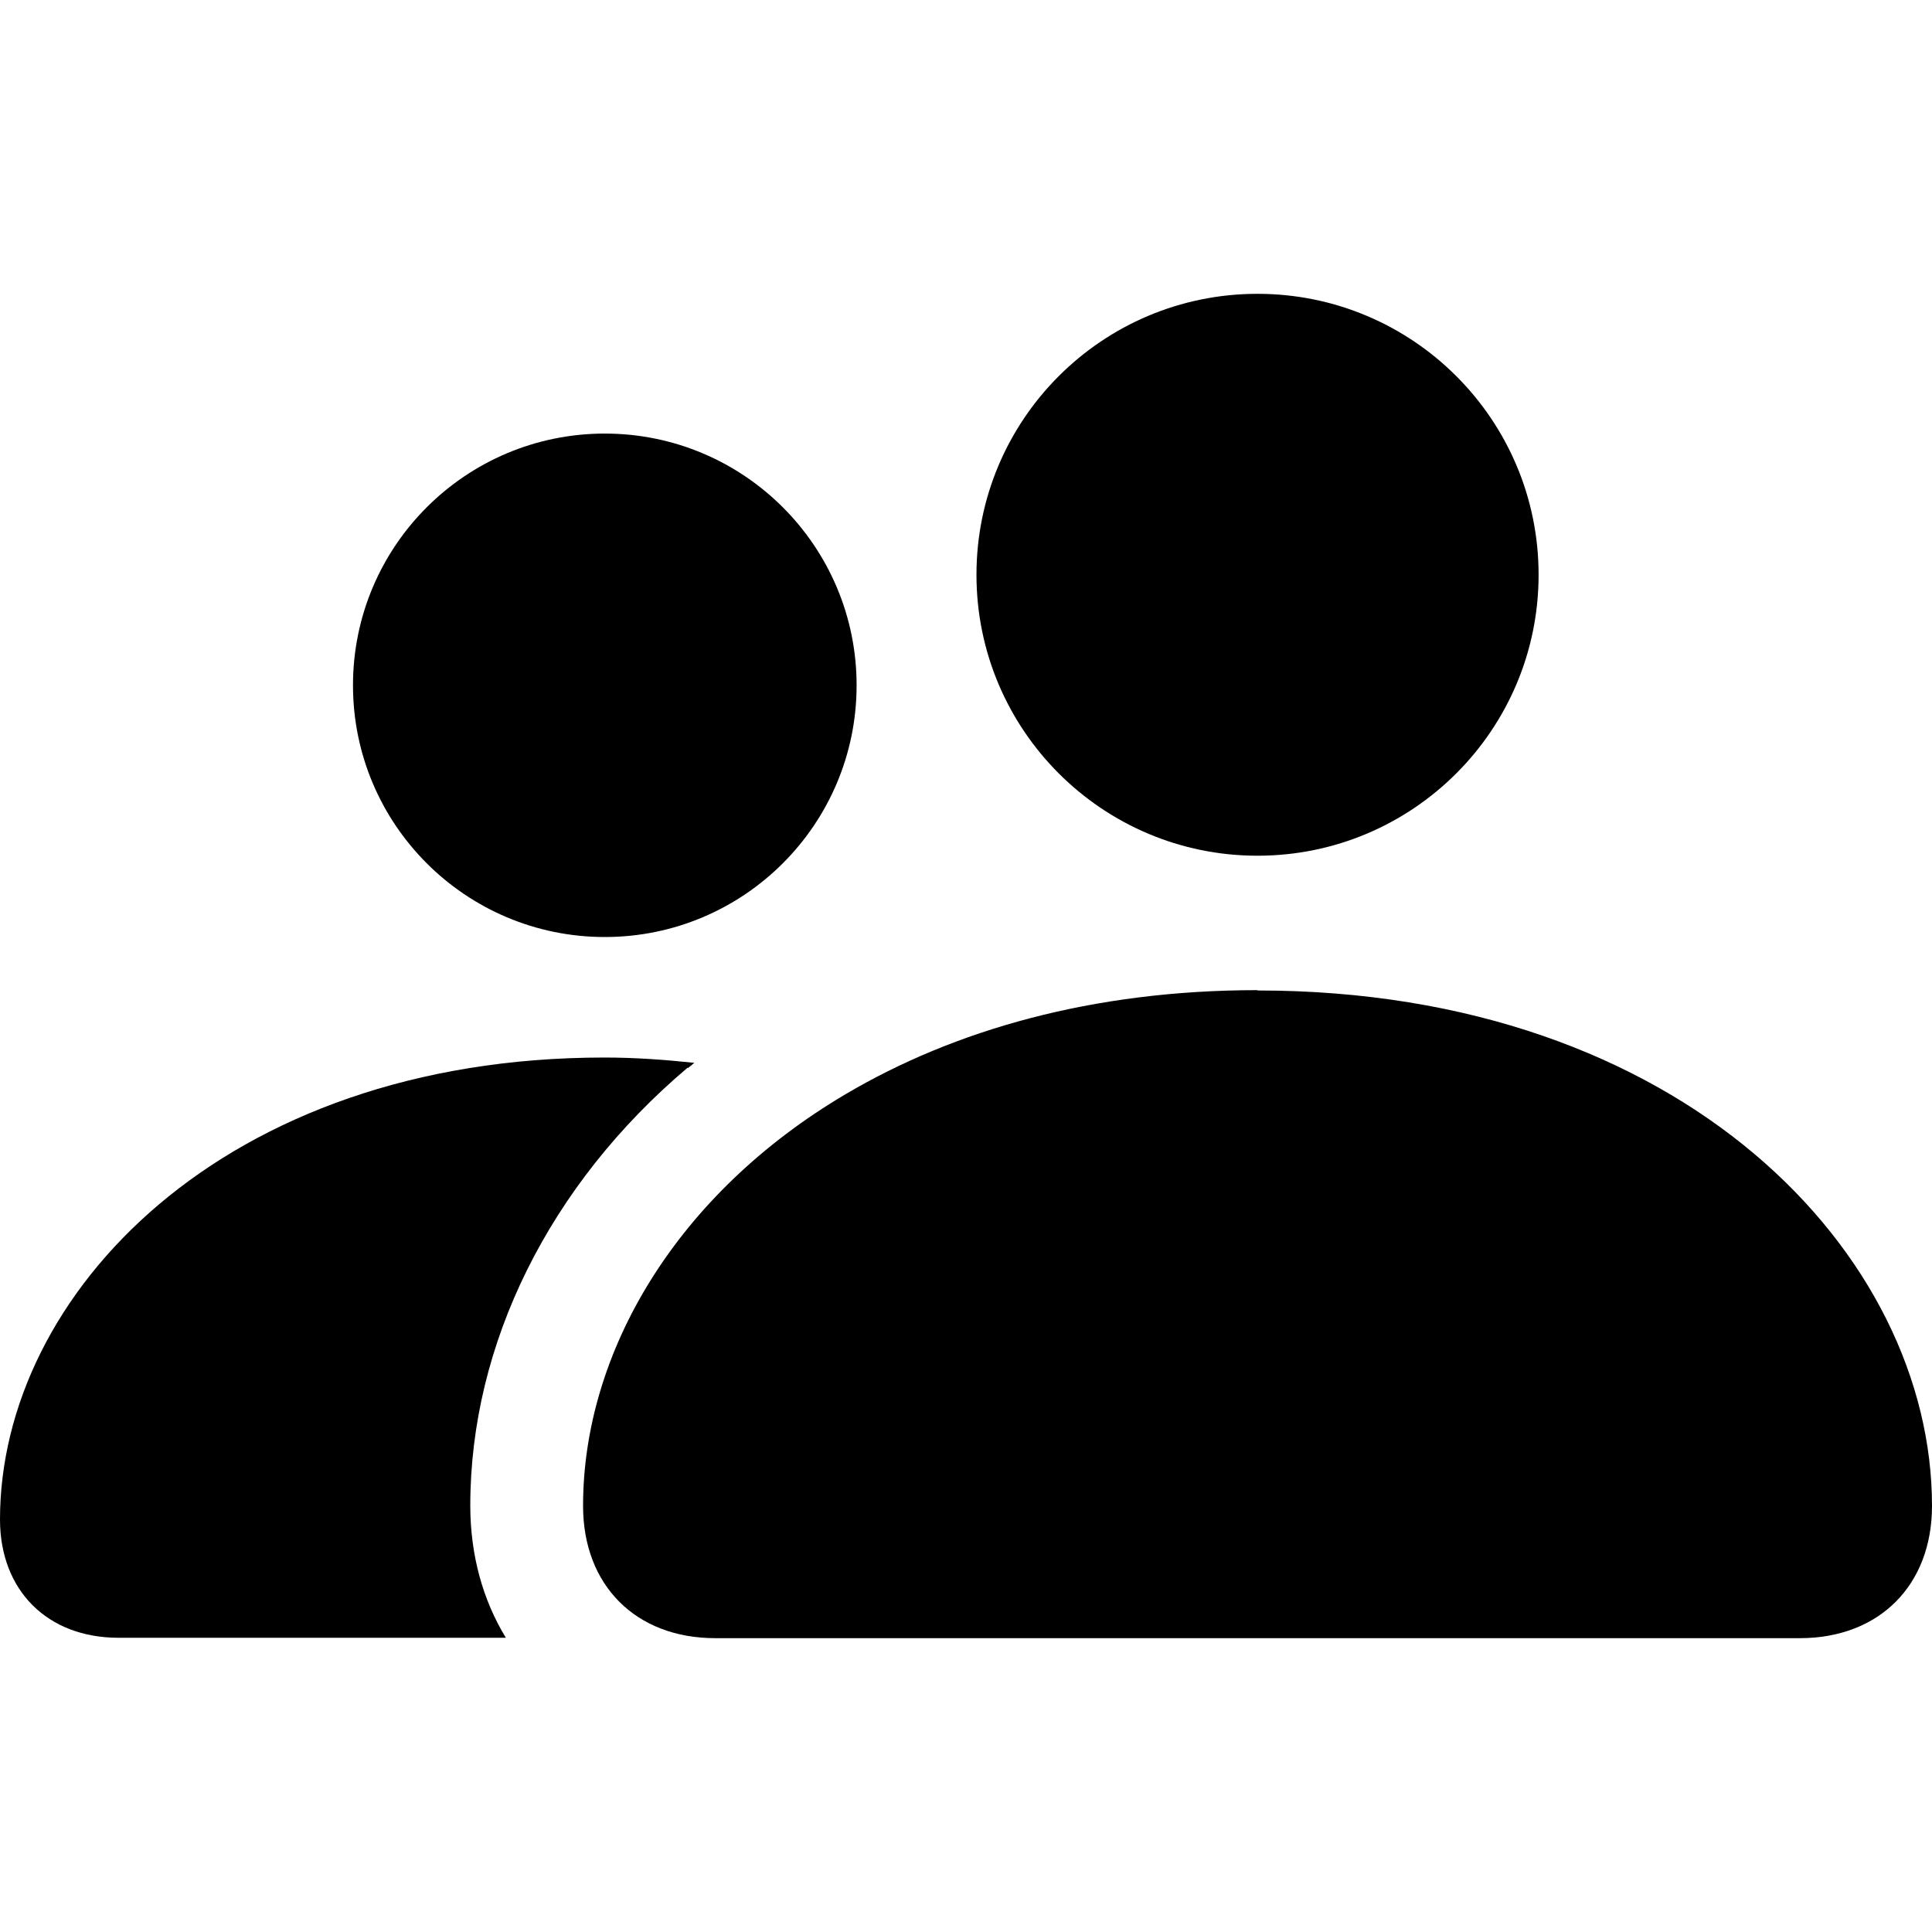 <svg width="24" height="24" viewBox="0 0 24 24" fill="none" xmlns="http://www.w3.org/2000/svg">
<path d="M19.113 7.14C19.113 9.067 17.55 10.63 15.621 10.63C13.693 10.63 12.13 9.067 12.13 7.14C12.13 5.212 13.693 3.65 15.621 3.65C17.55 3.65 19.113 5.212 19.113 7.14Z" fill="currentColor"/>
<path d="M10.641 8.513C10.641 10.24 9.24 11.64 7.513 11.64C5.785 11.64 4.385 10.24 4.385 8.513C4.385 6.786 5.785 5.386 7.513 5.386C9.24 5.386 10.641 6.786 10.641 8.513Z" fill="currentColor"/>
<path d="M8.546 13.268C8.574 13.244 8.602 13.221 8.625 13.203C8.267 13.165 7.895 13.137 7.508 13.137C2.77 13.137 0 16.083 0 18.875C0 19.759 0.591 20.345 1.471 20.345H6.284C6 19.88 5.842 19.321 5.842 18.703C5.842 16.697 6.824 14.715 8.542 13.263L8.546 13.268Z" fill="currentColor"/>
<path d="M10.51 13.589C11.851 12.798 13.569 12.3 15.621 12.3V12.304C20.909 12.304 24 15.585 24 18.707C24 19.694 23.344 20.35 22.357 20.35H8.886C7.899 20.35 7.243 19.694 7.243 18.707C7.243 16.799 8.402 14.831 10.51 13.589Z" fill="currentColor"/>
</svg>
